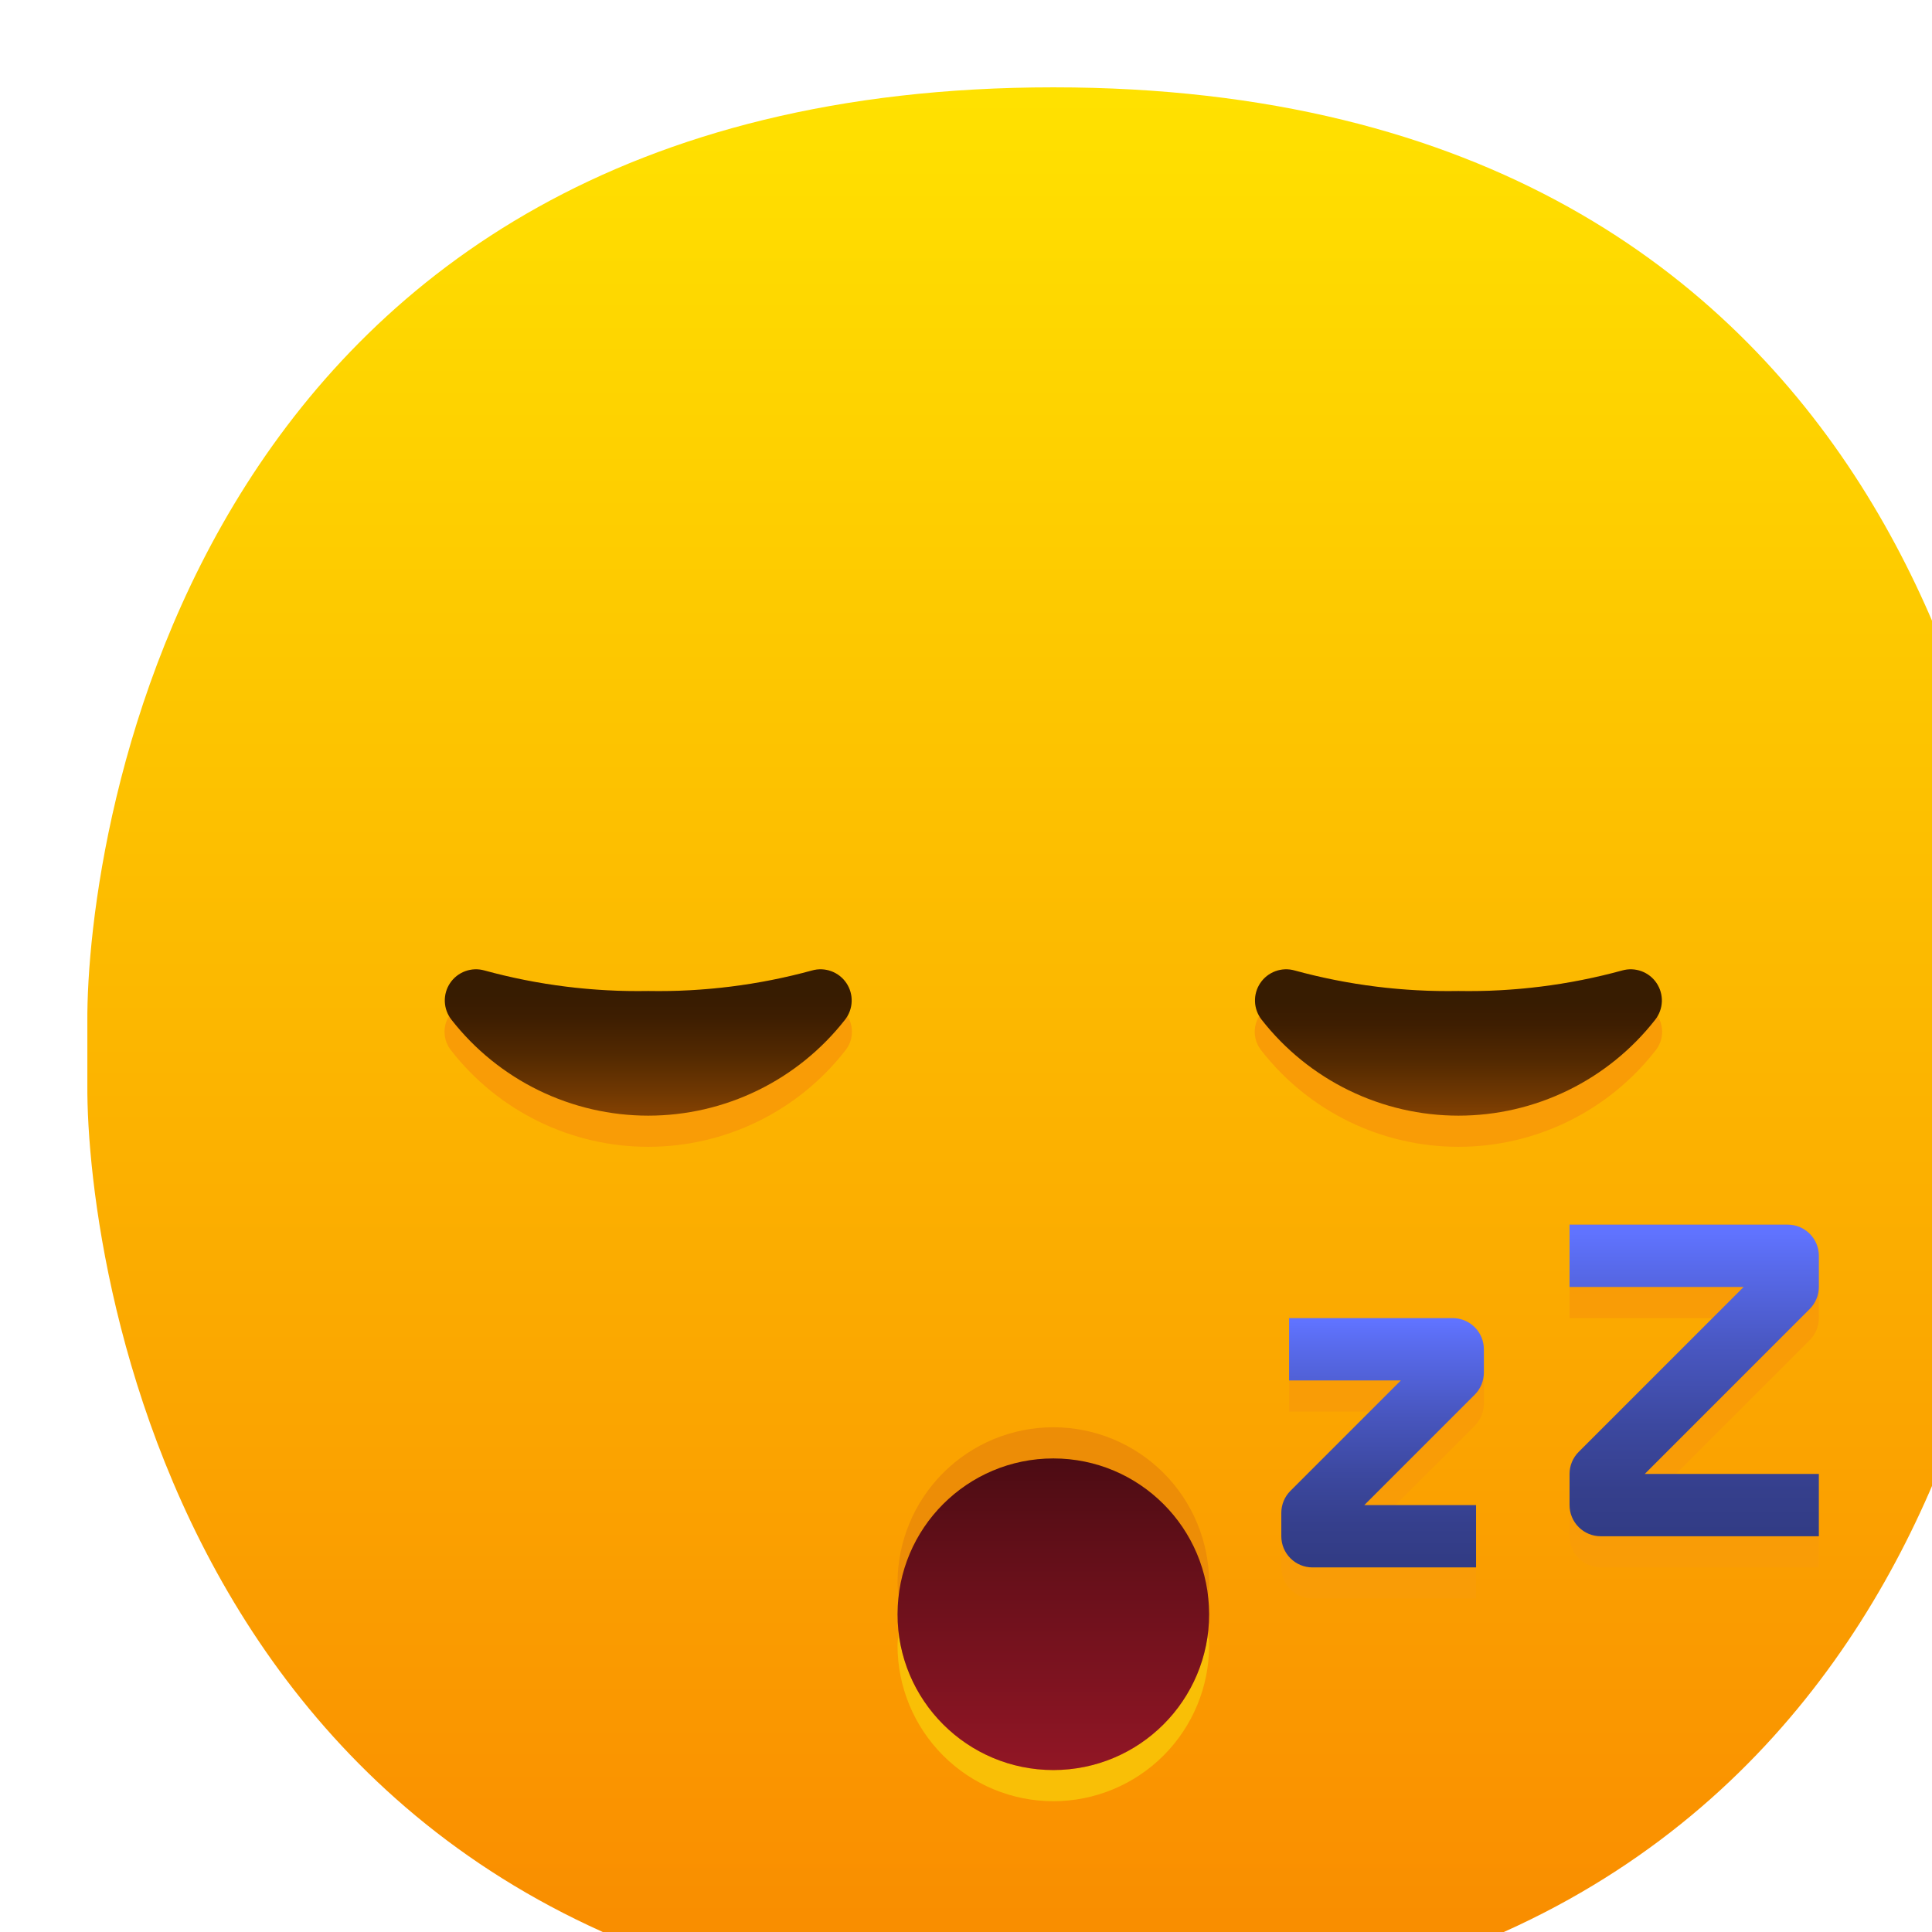 <svg width="1500" height="1500" viewBox="0 0 1500 1500" fill="none" xmlns="http://www.w3.org/2000/svg">
<g filter="url(#filter0_iii_68_47)">
<path d="M750 1500C79.846 1500 -0.912 919.355 0.008 774.194V725.806C-0.912 580.645 79.846 0 750 0C1420.15 0 1500.91 580.645 1499.99 725.806V774.194C1500.91 919.355 1420.15 1500 750 1500Z" fill="url(#paint0_linear_68_47)"/>
<path d="M1320.14 883H1150.79V955.581H1261.74L1157.88 1059.44C1153.34 1063.98 1150.79 1070.13 1150.79 1076.55V1124.94C1150.79 1131.35 1153.34 1137.51 1157.88 1142.04C1162.41 1146.58 1168.57 1149.13 1174.98 1149.13H1344.34V1076.55H1233.39L1337.25 972.685C1341.78 968.149 1344.33 961.997 1344.34 955.581V907.194C1344.34 900.777 1341.79 894.623 1337.25 890.086C1332.71 885.549 1326.56 883 1320.14 883Z" fill="#F99C06"/>
<path d="M1060.06 955.578H933.048V1028.16H995.612L934.089 1089.68C929.551 1094.22 927.001 1100.37 927 1106.79V1124.93C927.139 1125.94 927.341 1126.95 927.605 1127.93C927.331 1128.93 927.129 1129.95 927 1130.98V1149.13C927 1155.54 929.549 1161.7 934.086 1166.23C938.623 1170.77 944.777 1173.32 951.193 1173.32H1078.21V1100.74H1015.64L1077.17 1039.22C1081.71 1034.68 1084.26 1028.53 1084.26 1022.11V1003.97C1084.12 1002.95 1083.92 1001.95 1083.65 1000.97C1083.93 999.965 1084.13 998.946 1084.26 997.917V979.772C1084.26 973.355 1081.71 967.201 1077.17 962.664C1072.63 958.127 1066.48 955.578 1060.06 955.578Z" fill="#F99C06"/>
<path d="M1344.34 1124.94H1174.98C1168.57 1124.94 1162.41 1122.39 1157.88 1117.85C1153.34 1113.31 1150.79 1107.16 1150.79 1100.74V1076.55C1150.79 1070.13 1153.34 1063.98 1157.88 1059.44L1285.93 931.387H1150.79V883H1320.14C1326.56 883 1332.71 885.549 1337.25 890.086C1341.79 894.623 1344.34 900.777 1344.34 907.194V931.387C1344.33 937.803 1341.78 943.956 1337.25 948.492L1209.19 1076.55H1344.34V1124.94Z" fill="url(#paint1_linear_68_47)"/>
<path d="M1078.21 1149.13H951.193C944.777 1149.13 938.623 1146.58 934.086 1142.04C929.549 1137.5 927 1131.35 927 1124.93V1106.79C927.001 1100.37 929.551 1094.22 934.089 1089.68L1019.81 1003.97H933.048V955.578H1060.06C1066.48 955.578 1072.63 958.127 1077.17 962.664C1081.71 967.201 1084.26 973.355 1084.26 979.772V997.917C1084.26 1004.33 1081.71 1010.49 1077.17 1015.02L991.451 1100.74H1078.21V1149.13Z" fill="url(#paint2_linear_68_47)"/>
<path d="M870.966 1185.48C870.966 1153.4 858.222 1122.63 835.536 1099.95C812.85 1077.26 782.082 1064.52 750 1064.52C717.917 1064.52 687.149 1077.26 664.463 1099.95C641.778 1122.63 629.033 1153.4 629.033 1185.48C629.033 1189.62 629.856 1193.54 630.243 1197.58C629.856 1201.62 629.033 1205.54 629.033 1209.68C629.033 1241.76 641.778 1272.53 664.463 1295.22C687.149 1317.9 717.917 1330.65 750 1330.65C782.082 1330.65 812.85 1317.9 835.536 1295.22C858.222 1272.53 870.966 1241.76 870.966 1209.68C870.966 1205.54 870.144 1201.62 869.757 1197.58C870.144 1193.54 870.966 1189.62 870.966 1185.48Z" fill="#F9BF06"/>
<path d="M870.966 1161.29C870.966 1129.21 858.222 1098.44 835.536 1075.75C812.85 1053.07 782.082 1040.32 750 1040.32C717.917 1040.32 687.149 1053.07 664.463 1075.75C641.778 1098.44 629.033 1129.21 629.033 1161.29C629.033 1165.43 629.856 1169.35 630.243 1173.39C629.856 1177.43 629.033 1181.35 629.033 1185.49C629.033 1217.57 641.778 1248.34 664.463 1271.02C687.149 1293.71 717.917 1306.45 750 1306.45C782.082 1306.45 812.85 1293.71 835.536 1271.02C858.222 1248.34 870.966 1217.57 870.966 1185.49C870.966 1181.35 870.144 1177.43 869.757 1173.39C870.144 1169.35 870.966 1165.43 870.966 1161.29Z" fill="#ED8D06"/>
<path d="M750 1306.45C816.808 1306.45 870.966 1252.29 870.966 1185.48C870.966 1118.68 816.808 1064.52 750 1064.52C683.192 1064.52 629.033 1118.68 629.033 1185.48C629.033 1252.29 683.192 1306.45 750 1306.45Z" fill="url(#paint3_linear_68_47)"/>
<path d="M1191.72 685.671C1150.29 697.01 1107.46 702.379 1064.51 701.615C1021.57 702.379 978.735 697.01 937.306 685.671C932.7 684.342 927.801 684.423 923.242 685.905C918.683 687.388 914.672 690.203 911.729 693.987C908.786 697.772 907.045 702.352 906.731 707.136C906.417 711.92 907.544 716.688 909.968 720.825C907.338 724.966 906.09 729.834 906.403 734.729C906.716 739.625 908.574 744.294 911.709 748.067C929.848 771.276 953.035 790.049 979.512 802.961C1005.99 815.872 1035.06 822.582 1064.51 822.582C1093.97 822.582 1123.04 815.872 1149.52 802.961C1175.99 790.049 1199.18 771.276 1217.32 748.067C1220.46 744.294 1222.31 739.625 1222.63 734.729C1222.94 729.834 1221.69 724.966 1219.06 720.825C1221.48 716.688 1222.61 711.92 1222.3 707.136C1221.98 702.352 1220.24 697.772 1217.3 693.987C1214.36 690.203 1210.35 687.388 1205.79 685.905C1201.23 684.423 1196.33 684.342 1191.72 685.671Z" fill="#F99C06"/>
<path d="M562.696 685.671C521.267 697.01 478.432 702.379 435.487 701.615C392.542 702.379 349.707 697.01 308.279 685.671C303.673 684.342 298.774 684.423 294.215 685.905C289.655 687.388 285.645 690.203 282.702 693.987C279.759 697.772 278.018 702.352 277.704 707.136C277.39 711.92 278.517 716.688 280.94 720.825C278.311 724.966 277.062 729.834 277.375 734.729C277.688 739.625 279.547 744.294 282.682 748.067C300.821 771.276 324.008 790.049 350.485 802.961C376.961 815.872 406.031 822.582 435.487 822.582C464.944 822.582 494.013 815.872 520.49 802.961C546.966 790.049 570.153 771.276 588.292 748.067C591.428 744.294 593.286 739.625 593.599 734.729C593.912 729.834 592.664 724.966 590.034 720.825C592.457 716.688 593.584 711.92 593.27 707.136C592.956 702.352 591.215 697.772 588.272 693.987C585.329 690.203 581.319 687.388 576.76 685.905C572.201 684.423 567.302 684.342 562.696 685.671Z" fill="#F99C06"/>
<g opacity="0.98">
<path d="M911.706 723.869C908.559 719.851 906.763 714.941 906.575 709.841C906.387 704.742 907.817 699.713 910.659 695.474C913.502 691.236 917.612 688.005 922.401 686.244C927.191 684.482 932.415 684.28 937.326 685.667C978.746 697.009 1021.57 702.377 1064.51 701.611C1107.45 702.377 1150.28 697.009 1191.69 685.667C1196.61 684.28 1201.83 684.482 1206.62 686.244C1211.41 688.005 1215.52 691.236 1218.36 695.474C1221.2 699.713 1222.63 704.742 1222.45 709.841C1222.26 714.941 1220.46 719.851 1217.32 723.869C1199.18 747.079 1175.99 765.852 1149.51 778.763C1123.04 791.674 1093.97 798.384 1064.51 798.384C1035.05 798.384 1005.98 791.674 979.508 778.763C953.032 765.852 929.844 747.079 911.706 723.869Z" fill="url(#paint4_linear_68_47)"/>
<path d="M282.682 723.869C279.535 719.851 277.74 714.941 277.552 709.841C277.364 704.742 278.793 699.713 281.636 695.474C284.478 691.236 288.588 688.005 293.378 686.244C298.168 684.482 303.392 684.28 308.303 685.667C349.723 697.009 392.55 702.377 435.487 701.611C478.425 702.377 521.252 697.009 562.671 685.667C567.583 684.28 572.807 684.482 577.596 686.244C582.386 688.005 586.496 691.236 589.339 695.474C592.181 699.713 593.611 704.742 593.423 709.841C593.235 714.941 591.439 719.851 588.292 723.869C570.153 747.079 546.966 765.852 520.49 778.763C494.013 791.674 464.944 798.384 435.487 798.384C406.031 798.384 376.961 791.674 350.485 778.763C324.008 765.852 300.821 747.079 282.682 723.869Z" fill="url(#paint5_linear_68_47)"/>
</g>
</g>
<defs>
<filter id="filter0_iii_68_47" x="-40.683" y="-40.683" width="1608.49" height="1608.49" filterUnits="userSpaceOnUse" color-interpolation-filters="sRGB">
<feFlood flood-opacity="0" result="BackgroundImageFix"/>
<feBlend mode="normal" in="SourceGraphic" in2="BackgroundImageFix" result="shape"/>
<feColorMatrix in="SourceAlpha" type="matrix" values="0 0 0 0 0 0 0 0 0 0 0 0 0 0 0 0 0 0 127 0" result="hardAlpha"/>
<feOffset dx="-40.683" dy="-40.683"/>
<feGaussianBlur stdDeviation="89.503"/>
<feComposite in2="hardAlpha" operator="arithmetic" k2="-1" k3="1"/>
<feColorMatrix type="matrix" values="0 0 0 0 0 0 0 0 0 0 0 0 0 0 0 0 0 0 0.24 0"/>
<feBlend mode="normal" in2="shape" result="effect1_innerShadow_68_47"/>
<feColorMatrix in="SourceAlpha" type="matrix" values="0 0 0 0 0 0 0 0 0 0 0 0 0 0 0 0 0 0 127 0" result="hardAlpha"/>
<feOffset dx="40.683" dy="40.683"/>
<feGaussianBlur stdDeviation="22.376"/>
<feComposite in2="hardAlpha" operator="arithmetic" k2="-1" k3="1"/>
<feColorMatrix type="matrix" values="0 0 0 0 1 0 0 0 0 1 0 0 0 0 1 0 0 0 0.5 0"/>
<feBlend mode="normal" in2="effect1_innerShadow_68_47" result="effect2_innerShadow_68_47"/>
<feColorMatrix in="SourceAlpha" type="matrix" values="0 0 0 0 0 0 0 0 0 0 0 0 0 0 0 0 0 0 127 0" result="hardAlpha"/>
<feOffset dx="67.805" dy="67.805"/>
<feGaussianBlur stdDeviation="115.269"/>
<feComposite in2="hardAlpha" operator="arithmetic" k2="-1" k3="1"/>
<feColorMatrix type="matrix" values="0 0 0 0 1 0 0 0 0 1 0 0 0 0 1 0 0 0 0.15 0"/>
<feBlend mode="normal" in2="effect2_innerShadow_68_47" result="effect3_innerShadow_68_47"/>
</filter>
<linearGradient id="paint0_linear_68_47" x1="750" y1="7.355" x2="750" y2="1507.35" gradientUnits="userSpaceOnUse">
<stop stop-color="#FFE100"/>
<stop offset="1" stop-color="#F98900"/>
</linearGradient>
<linearGradient id="paint1_linear_68_47" x1="1247.56" y1="889.266" x2="1247.56" y2="1123.39" gradientUnits="userSpaceOnUse">
<stop stop-color="#6073FF"/>
<stop offset="0.114" stop-color="#586AEB"/>
<stop offset="0.393" stop-color="#4856BF"/>
<stop offset="0.644" stop-color="#3C489F"/>
<stop offset="0.855" stop-color="#353F8C"/>
<stop offset="1" stop-color="#323C85"/>
</linearGradient>
<linearGradient id="paint2_linear_68_47" x1="1005.63" y1="957.997" x2="1005.63" y2="1143.01" gradientUnits="userSpaceOnUse">
<stop stop-color="#6073FF"/>
<stop offset="0.114" stop-color="#586AEB"/>
<stop offset="0.393" stop-color="#4856BF"/>
<stop offset="0.644" stop-color="#3C489F"/>
<stop offset="0.855" stop-color="#353F8C"/>
<stop offset="1" stop-color="#323C85"/>
</linearGradient>
<linearGradient id="paint3_linear_68_47" x1="750" y1="1305.1" x2="750" y2="1023.87" gradientUnits="userSpaceOnUse">
<stop stop-color="#911625"/>
<stop offset="0.587" stop-color="#630F19"/>
<stop offset="1" stop-color="#400A10"/>
</linearGradient>
<linearGradient id="paint4_linear_68_47" x1="1064.51" y1="798.845" x2="1064.51" y2="710.296" gradientUnits="userSpaceOnUse">
<stop stop-color="#803F02"/>
<stop offset="0.174" stop-color="#6D3602"/>
<stop offset="0.515" stop-color="#4D2601"/>
<stop offset="0.802" stop-color="#3A1C01"/>
<stop offset="1" stop-color="#331901"/>
</linearGradient>
<linearGradient id="paint5_linear_68_47" x1="435.487" y1="796.571" x2="435.487" y2="704.925" gradientUnits="userSpaceOnUse">
<stop stop-color="#803F02"/>
<stop offset="0.174" stop-color="#6D3602"/>
<stop offset="0.515" stop-color="#4D2601"/>
<stop offset="0.802" stop-color="#3A1C01"/>
<stop offset="1" stop-color="#331901"/>
</linearGradient>
</defs>
</svg>
